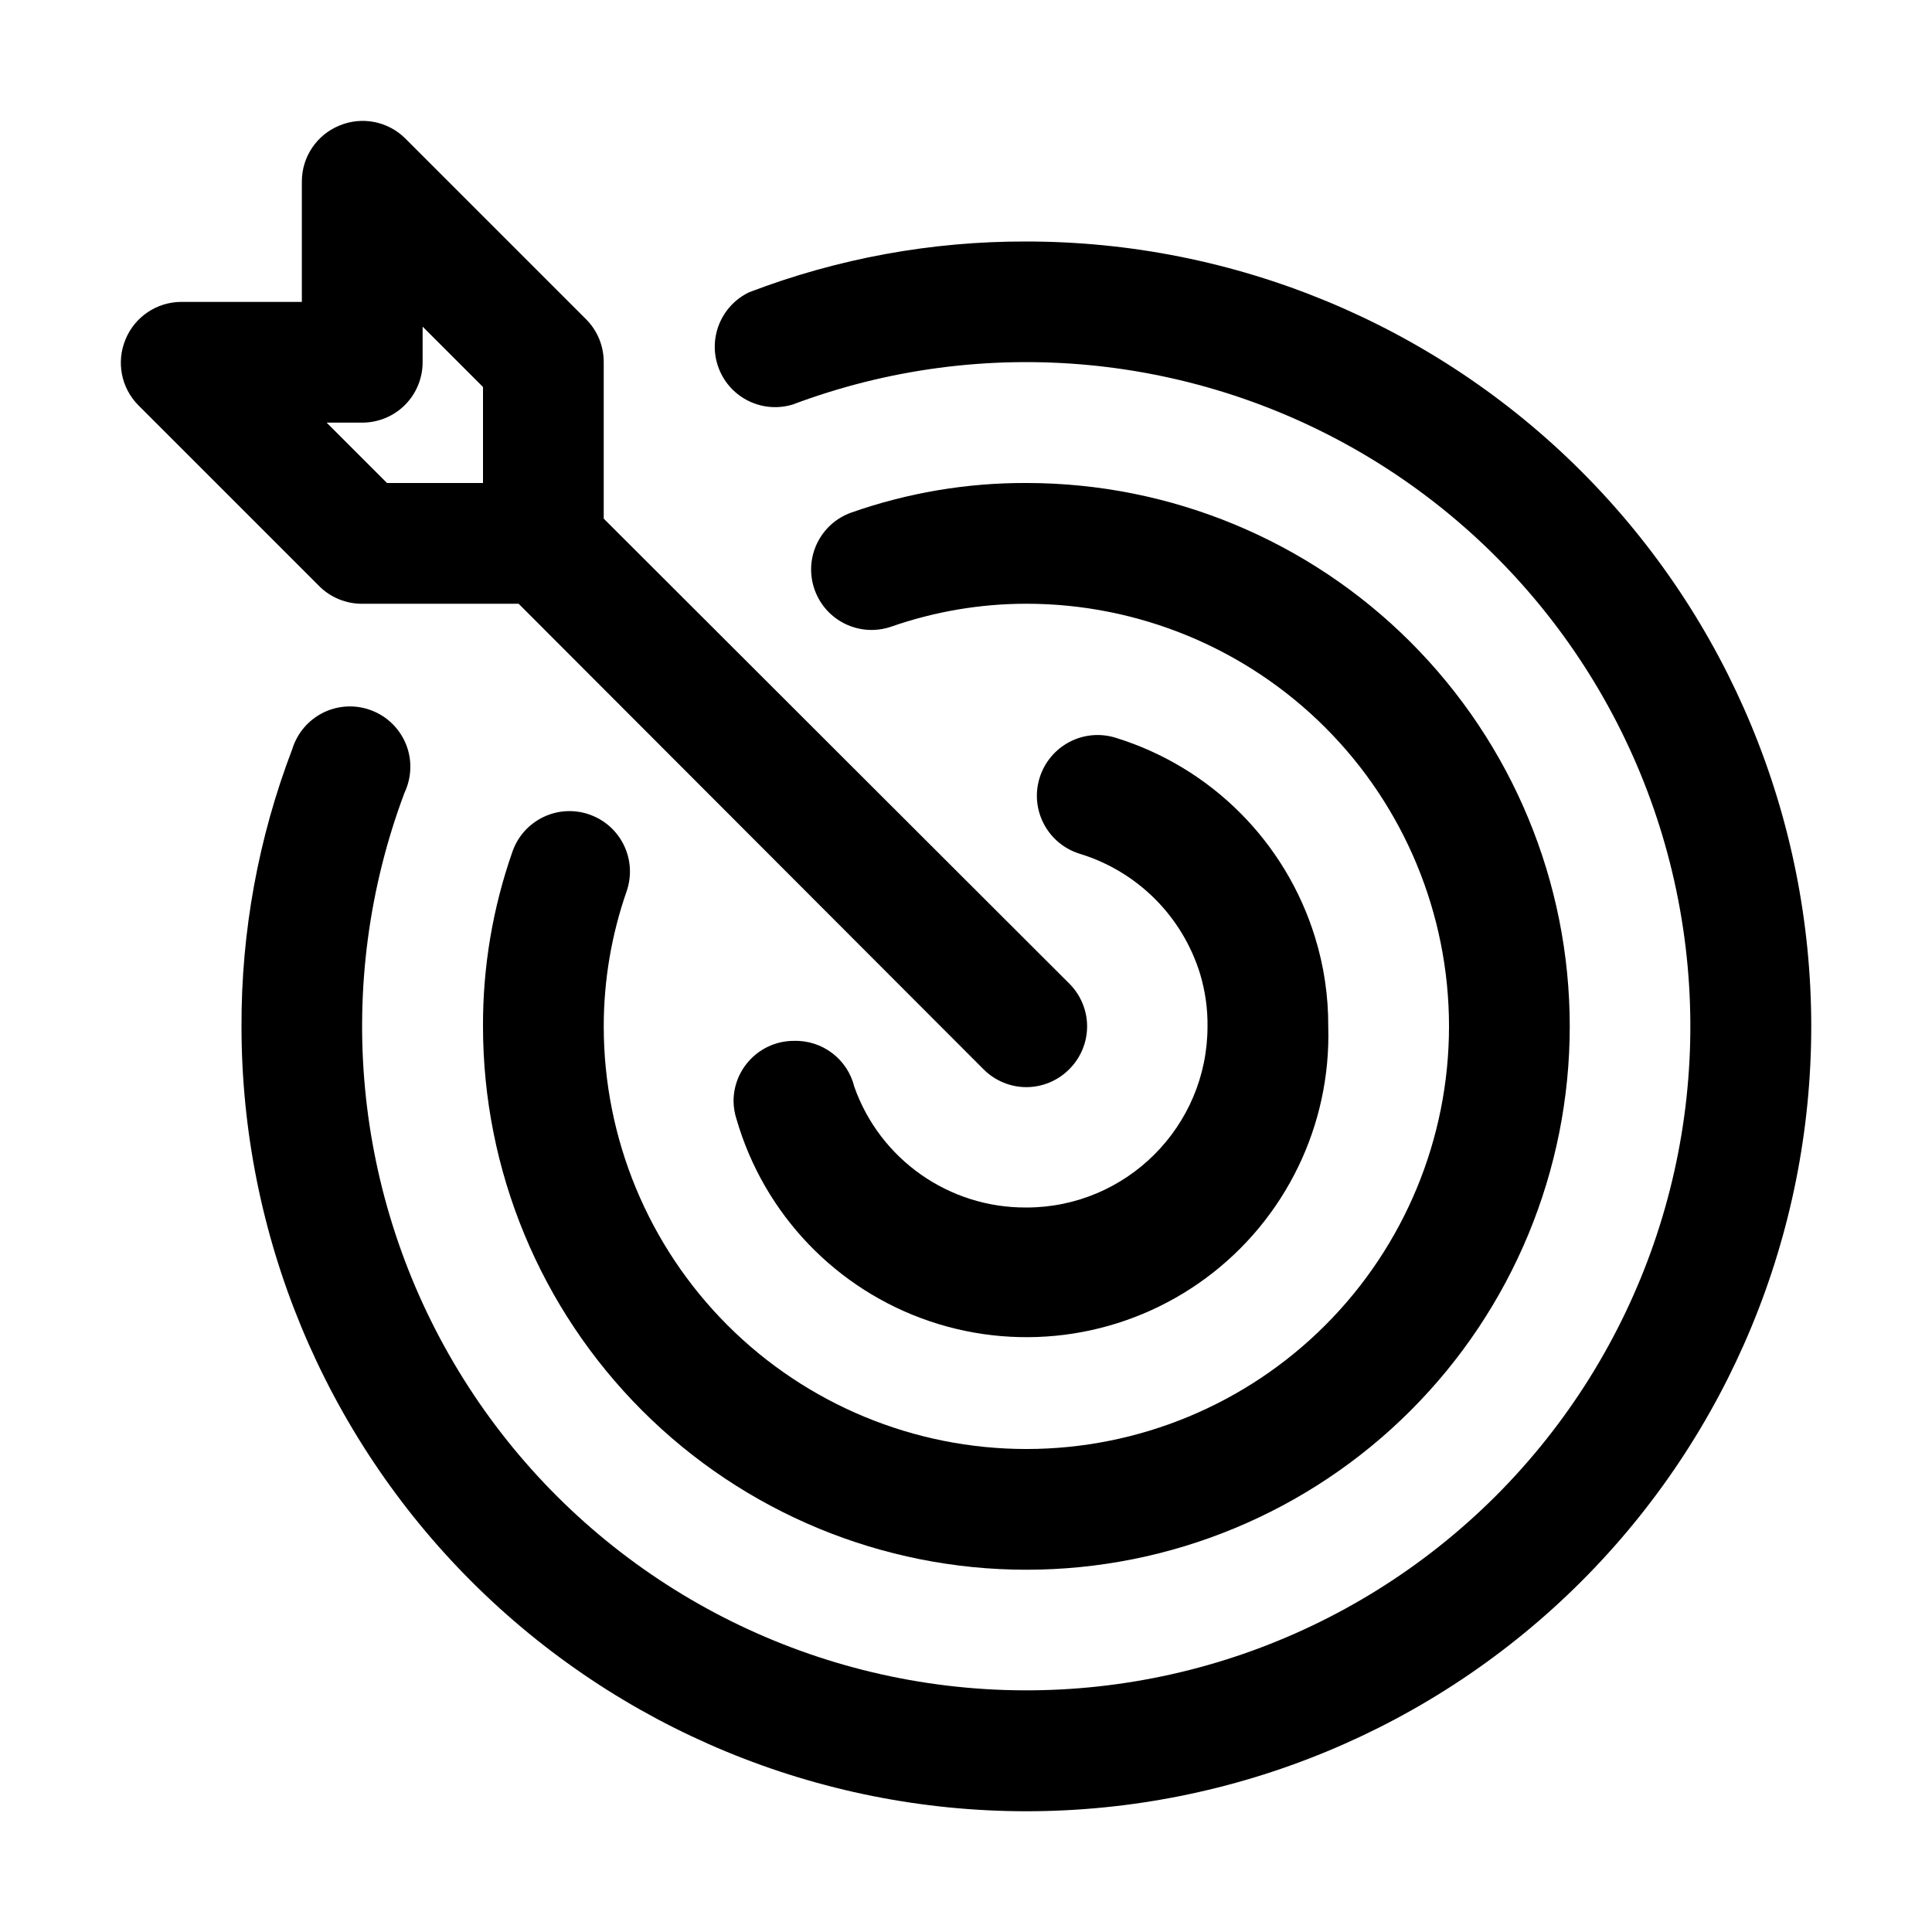 <svg xmlns="http://www.w3.org/2000/svg" viewBox="0 0 1200 1200" version="1.1" height="1200pt" width="1200pt">
 <g>
  <path d="m225 375h97.125l288.74 289.13c7.031 7.078 16.641 11.109 26.625 11.109 9.984 0 19.594-4.031 26.625-11.109 7.078-7.031 11.109-16.641 11.109-26.625s-4.031-19.594-11.109-26.625l-289.13-288.74v-97.125c0.047-9.984-3.844-19.547-10.875-26.625l-112.5-112.5c-10.781-10.641-26.906-13.734-40.875-7.875-14.016 5.766-23.156 19.359-23.25 34.5v75h-75c-15.141 0.094-28.734 9.234-34.5 23.25-5.859 13.969-2.766 30.094 7.875 40.875l112.5 112.5c7.078 7.031 16.641 10.922 26.625 10.875zm0-112.5c9.938 0 19.5-3.938 26.531-10.969s10.969-16.594 10.969-26.531v-22.125l37.5 37.5v59.625h-59.625l-37.5-37.5z"></path>
  <path d="m637.5 750c-47.953 0.328-90.891-29.766-106.88-75-4.219-17.156-19.828-29.016-37.5-28.5-20.719 0-37.5 16.781-37.5 37.5 0.047 3.844 0.703 7.641 1.875 11.25 17.109 58.969 61.969 105.8 120.1 125.44 58.172 19.641 122.26 9.562 171.56-26.953 49.312-36.516 77.672-94.875 75.844-156.24 0.094-18.797-2.672-37.547-8.25-55.5-18.281-59.156-64.594-105.47-123.74-123.74-9.562-3-19.875-2.062-28.734 2.578s-15.516 12.609-18.516 22.172c-6.234 19.875 4.875 41.016 24.75 47.25 35.953 10.922 64.078 39.047 75 75 3.094 10.453 4.641 21.328 4.5 32.25 0 62.109-50.391 112.5-112.5 112.5z"></path>
  <path d="m366 505.87c-19.453-6.75-40.734 3.469-47.625 22.875-12.281 34.922-18.516 71.719-18.375 108.75 0 89.531 35.578 175.36 98.859 238.64 63.281 63.281 149.11 98.859 238.64 98.859s175.36-35.578 238.64-98.859c63.281-63.281 98.859-149.11 98.859-238.64s-35.578-175.36-98.859-238.64c-63.281-63.281-149.11-98.859-238.64-98.859-37.031-0.141-73.828 6.094-108.75 18.375-19.406 6.891-29.625 28.172-22.875 47.625 6.75 19.547 28.031 29.953 47.625 23.25 27-9.422 55.406-14.25 84-14.25 69.609 0 136.4 27.656 185.63 76.875 49.223 49.219 76.875 116.02 76.875 185.63 0 69.613-27.656 136.4-76.875 185.63-49.219 49.223-116.02 76.875-185.63 76.875-69.613 0-136.4-27.656-185.63-76.875-49.223-49.219-76.875-116.02-76.875-185.63 0-28.594 4.828-57 14.25-84 6.703-19.594-3.703-40.875-23.25-47.625z"></path>
  <path d="m637.5 150c-58.828-0.188-117.19 10.5-172.13 31.5-17.719 8.438-25.969 29.109-18.891 47.391 7.078 18.328 27.094 28.078 45.891 22.359 118.55-44.531 250.97-32.109 359.21 33.609 108.23 65.719 180.24 177.56 195.37 303.28 15.141 125.72-28.312 251.39-117.84 340.97-89.578 89.531-215.26 132.98-340.97 117.84-125.72-15.141-237.56-87.141-303.28-195.37-65.719-108.23-78.141-240.66-33.609-359.21 4.453-9.422 4.828-20.297 0.984-29.953-3.891-9.703-11.578-17.344-21.328-21.094-9.703-3.797-20.578-3.328-29.953 1.219-9.375 4.594-16.406 12.844-19.453 22.828-21 54.938-31.688 113.3-31.5 172.13 0 129.28 51.375 253.31 142.78 344.72 91.406 91.406 215.44 142.78 344.72 142.78 129.29 0 253.31-51.375 344.72-142.78 91.406-91.406 142.78-215.44 142.78-344.72 0-129.29-51.375-253.31-142.78-344.72-91.406-91.406-215.44-142.78-344.72-142.78z"></path>
 </g>
</svg>
